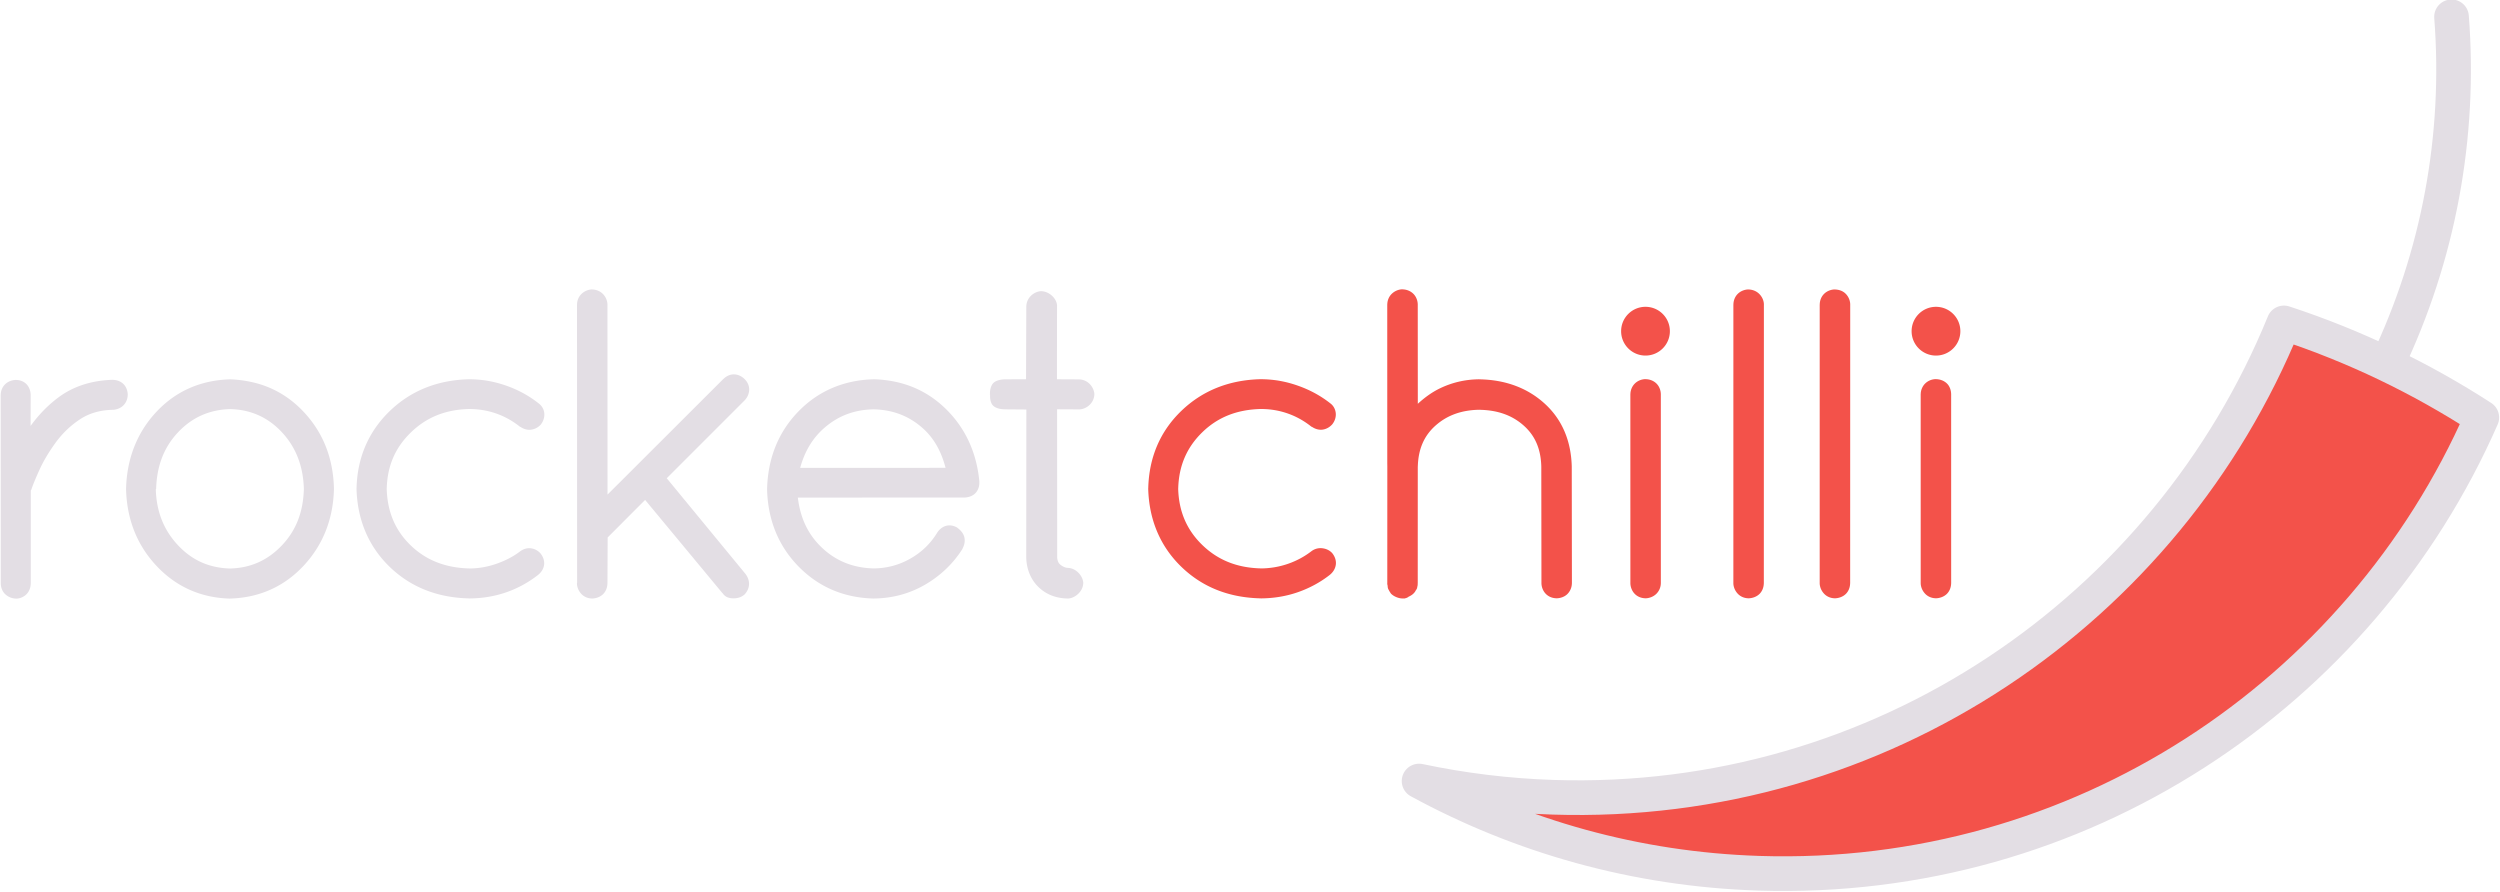 <?xml version="1.0" encoding="UTF-8" standalone="no"?>
<!-- Created with Inkscape (http://www.inkscape.org/) -->

<svg
   xmlns:osb="http://www.openswatchbook.org/uri/2009/osb"
   xmlns:dc="http://purl.org/dc/elements/1.1/"
   xmlns:cc="http://creativecommons.org/ns#"
   xmlns:rdf="http://www.w3.org/1999/02/22-rdf-syntax-ns#"
   xmlns:svg="http://www.w3.org/2000/svg"
   xmlns="http://www.w3.org/2000/svg"
   xmlns:sodipodi="http://sodipodi.sourceforge.net/DTD/sodipodi-0.dtd"
   xmlns:inkscape="http://www.inkscape.org/namespaces/inkscape"
   width="315.494"
   height="112.547"
   id="svg3660"
   version="1.1"
   inkscape:version="0.48.4 r9939"
   sodipodi:docname="New document 2">
  <defs
     id="defs3662">
    <linearGradient
       id="linearGradient4977"
       osb:paint="solid"
       gradientTransform="matrix(0.001,-6.5191057e-4,-1.7994939e-4,-1.5027605e-4,522.458,674.586)">
      <stop
         style="stop-color:#f3524a;stop-opacity:1;"
         offset="0"
         id="stop4979" />
    </linearGradient>
    <linearGradient
       id="linearGradient3579"
       osb:paint="solid"
       gradientTransform="matrix(0.001,-6.5191057e-4,-1.7994939e-4,-1.5027605e-4,522.458,674.586)">
      <stop
         style="stop-color:#f3524a;stop-opacity:1;"
         offset="0"
         id="stop3581" />
    </linearGradient>
    <linearGradient
       id="linearGradient3583"
       osb:paint="solid"
       gradientTransform="matrix(0.001,-6.5191057e-4,-1.7994939e-4,-1.5027605e-4,522.458,674.586)">
      <stop
         style="stop-color:#f3524a;stop-opacity:1;"
         offset="0"
         id="stop3585" />
    </linearGradient>
    <linearGradient
       id="linearGradient3587"
       osb:paint="solid"
       gradientTransform="matrix(0.001,-6.5191057e-4,-1.7994939e-4,-1.5027605e-4,522.458,674.586)">
      <stop
         style="stop-color:#f3524a;stop-opacity:1;"
         offset="0"
         id="stop3589" />
    </linearGradient>
    <linearGradient
       id="linearGradient3591"
       osb:paint="solid"
       gradientTransform="matrix(0.001,-6.5191057e-4,-1.7994939e-4,-1.5027605e-4,522.458,674.586)">
      <stop
         style="stop-color:#f3524a;stop-opacity:1;"
         offset="0"
         id="stop3593" />
    </linearGradient>
    <linearGradient
       id="linearGradient3595"
       osb:paint="solid"
       gradientTransform="matrix(0.001,-6.5191057e-4,-1.7994939e-4,-1.5027605e-4,522.458,674.586)">
      <stop
         style="stop-color:#f3524a;stop-opacity:1;"
         offset="0"
         id="stop3597" />
    </linearGradient>
    <linearGradient
       id="linearGradient3599"
       osb:paint="solid"
       gradientTransform="matrix(0.001,-6.5191057e-4,-1.7994939e-4,-1.5027605e-4,522.458,674.586)">
      <stop
         style="stop-color:#f3524a;stop-opacity:1;"
         offset="0"
         id="stop3601" />
    </linearGradient>
    <linearGradient
       id="linearGradient4231"
       osb:paint="solid"
       gradientTransform="matrix(0.133,-3.363,3.722,0.237,195.683,2252.765)">
      <stop
         style="stop-color:#e3dee4;stop-opacity:1;"
         offset="0"
         id="stop4233" />
    </linearGradient>
    <linearGradient
       id="linearGradient3605"
       osb:paint="solid"
       gradientTransform="matrix(0.133,-3.363,3.722,0.237,195.683,2252.765)">
      <stop
         style="stop-color:#e3dee4;stop-opacity:1;"
         offset="0"
         id="stop3607" />
    </linearGradient>
    <linearGradient
       id="linearGradient3609"
       osb:paint="solid"
       gradientTransform="matrix(0.133,-3.363,3.722,0.237,195.683,2252.765)">
      <stop
         style="stop-color:#e3dee4;stop-opacity:1;"
         offset="0"
         id="stop3611" />
    </linearGradient>
    <linearGradient
       id="linearGradient3613"
       osb:paint="solid"
       gradientTransform="matrix(0.133,-3.363,3.722,0.237,195.683,2252.765)">
      <stop
         style="stop-color:#e3dee4;stop-opacity:1;"
         offset="0"
         id="stop3615" />
    </linearGradient>
    <linearGradient
       id="linearGradient3617"
       osb:paint="solid"
       gradientTransform="matrix(0.133,-3.363,3.722,0.237,195.683,2252.765)">
      <stop
         style="stop-color:#e3dee4;stop-opacity:1;"
         offset="0"
         id="stop3619" />
    </linearGradient>
    <linearGradient
       id="linearGradient3621"
       osb:paint="solid"
       gradientTransform="matrix(0.133,-3.363,3.722,0.237,195.683,2252.765)">
      <stop
         style="stop-color:#e3dee4;stop-opacity:1;"
         offset="0"
         id="stop3623" />
    </linearGradient>
    <linearGradient
       id="linearGradient3625"
       osb:paint="solid"
       gradientTransform="matrix(0.133,-3.363,3.722,0.237,195.683,2252.765)">
      <stop
         style="stop-color:#e3dee4;stop-opacity:1;"
         offset="0"
         id="stop3627" />
    </linearGradient>
    <linearGradient
       id="linearGradient3629"
       osb:paint="solid"
       gradientTransform="matrix(0.133,-3.363,3.722,0.237,195.683,2252.765)">
      <stop
         style="stop-color:#e3dee4;stop-opacity:1;"
         offset="0"
         id="stop3631" />
    </linearGradient>
    <linearGradient
       id="linearGradient3633"
       osb:paint="solid"
       gradientTransform="matrix(0.001,-6.5191057e-4,-1.7994939e-4,-1.5027605e-4,522.458,674.586)">
      <stop
         style="stop-color:#f3524a;stop-opacity:1;"
         offset="0"
         id="stop3635" />
    </linearGradient>
    <linearGradient
       id="linearGradient3637"
       osb:paint="solid"
       gradientTransform="matrix(0.133,-3.363,3.722,0.237,195.683,2252.765)">
      <stop
         style="stop-color:#e3dee4;stop-opacity:1;"
         offset="0"
         id="stop3639" />
    </linearGradient>
  </defs>
  <sodipodi:namedview
     id="base"
     pagecolor="#ffffff"
     bordercolor="#666666"
     borderopacity="1.0"
     inkscape:pageopacity="0.0"
     inkscape:pageshadow="2"
     inkscape:zoom="3.9873977"
     inkscape:cx="157.74699"
     inkscape:cy="56.273289"
     inkscape:document-units="px"
     inkscape:current-layer="layer1"
     showgrid="false"
     fit-margin-top="0"
     fit-margin-left="0"
     fit-margin-right="0"
     fit-margin-bottom="0"
     inkscape:window-width="1366"
     inkscape:window-height="706"
     inkscape:window-x="-8"
     inkscape:window-y="-8"
     inkscape:window-maximized="1" />
  <g
     inkscape:label="Layer 1"
     inkscape:groupmode="layer"
     id="layer1"
     transform="translate(-42.25,-310.361)">
    <g
       style="display:inline"
       transform="matrix(0.86,0.16,-0.16,0.86,-188.251,-815.782)"
       id="g3104">
      <g
         transform="matrix(1.08,0,0,1.08,53.887,-166.171)"
         id="g4042">
        <g
           id="g4024"
           style="fill:url(#linearGradient4977)">
          <path
             inkscape:connector-curvature="0"
             id="path4012"
             d="m 656.01,1274.328 c -0.494,0.107 -0.982,0.407 -1.281,0.844 -0.299,0.436 -0.393,0.957 -0.312,1.469 a 0.631,0.631 0 0 0 0,0.031 l 6.812,36.625 c 0.114,0.528 0.455,0.993 0.875,1.281 0.419,0.288 0.931,0.392 1.438,0.312 a 0.631,0.631 0 0 0 0.031,0 c 0.532,-0.114 1.034,-0.403 1.344,-0.844 0.298,-0.425 0.393,-0.967 0.312,-1.469 a 0.631,0.631 0 0 0 0,-0.031 l -6.812,-36.656 c -0.112,-0.523 -0.443,-0.992 -0.875,-1.281 -0.457,-0.306 -0.995,-0.361 -1.5,-0.281 a 0.631,0.631 0 0 0 -0.031,0 z"
             style="font-size:57.146px;font-style:normal;font-variant:normal;font-weight:bold;font-stretch:normal;text-align:center;line-height:125%;letter-spacing:0px;word-spacing:0px;writing-mode:lr-tb;text-anchor:middle;fill:url(#linearGradient4977);fill-opacity:1;stroke:none;font-family:Quicksand;-inkscape-font-specification:Quicksand" />
          <path
             inkscape:connector-curvature="0"
             id="path4008"
             d="m 644.673,1276.437 c -0.494,0.107 -0.982,0.407 -1.281,0.844 -0.299,0.436 -0.393,0.957 -0.312,1.469 a 0.631,0.631 0 0 0 0,0.031 l 6.812,36.625 c 0.114,0.528 0.455,0.993 0.875,1.281 0.419,0.288 0.931,0.392 1.438,0.312 a 0.631,0.631 0 0 0 0.031,0 c 0.532,-0.114 1.034,-0.403 1.344,-0.844 0.298,-0.425 0.393,-0.967 0.312,-1.469 a 0.631,0.631 0 0 0 0,-0.031 l -6.812,-36.656 c -0.113,-0.53 -0.467,-0.977 -0.875,-1.25 -0.433,-0.29 -0.964,-0.398 -1.5,-0.312 a 0.631,0.631 0 0 0 -0.031,0 z"
             style="font-size:57.146px;font-style:normal;font-variant:normal;font-weight:bold;font-stretch:normal;text-align:center;line-height:125%;letter-spacing:0px;word-spacing:0px;writing-mode:lr-tb;text-anchor:middle;fill:url(#linearGradient4977);fill-opacity:1;stroke:none;font-family:Quicksand;-inkscape-font-specification:Quicksand" />
          <path
             inkscape:connector-curvature="0"
             d="m 671.463,1283.639 c -0.507,0.109 -0.954,0.4 -1.25,0.812 -0.304,0.423 -0.428,0.971 -0.344,1.5 a 0.631,0.631 0 0 0 0,0.031 l 4.625,24.844 c 0.114,0.528 0.455,0.993 0.875,1.281 0.419,0.288 0.931,0.392 1.438,0.312 a 0.631,0.631 0 0 0 0.031,0 c 0.532,-0.114 1.034,-0.403 1.344,-0.844 0.298,-0.425 0.393,-0.967 0.312,-1.469 a 0.631,0.631 0 0 0 0,-0.031 l -4.625,-24.844 c -0.106,-0.502 -0.371,-1.01 -0.844,-1.313 -0.46,-0.294 -1.005,-0.37 -1.531,-0.281 a 0.631,0.631 0 0 0 -0.031,0 z m 2.077,-6.899 c 0.329,1.768 -0.837,3.468 -2.605,3.797 -1.768,0.329 -3.468,-0.837 -3.797,-2.605 -0.329,-1.768 0.837,-3.468 2.605,-3.797 1.768,-0.329 3.468,0.837 3.797,2.605 z"
             style="font-size:57.146px;font-style:normal;font-variant:normal;font-weight:bold;font-stretch:normal;text-align:center;line-height:125%;letter-spacing:0px;word-spacing:0px;writing-mode:lr-tb;text-anchor:middle;fill:url(#linearGradient4977);fill-opacity:1;stroke:none;font-family:Quicksand;-inkscape-font-specification:Quicksand"
             id="path4004" />
          <path
             inkscape:connector-curvature="0"
             id="path4002"
             d="m 599.219,1284.875 c -0.526,0.114 -0.993,0.455 -1.281,0.875 -0.299,0.436 -0.393,0.957 -0.312,1.469 a 0.631,0.631 0 0 0 0,0.031 l 3.875,20.812 0.094,0.469 2.844,15.313 c 0.003,0.017 -0.003,0.016 0,0.031 0.029,0.14 0.092,0.243 0.094,0.25 0.038,0.137 0.067,0.269 0.125,0.375 0.061,0.112 0.138,0.185 0.188,0.25 0.064,0.086 0.153,0.182 0.25,0.281 a 0.631,0.631 0 0 0 0.094,0.094 c 0.241,0.164 0.504,0.258 0.75,0.312 0.252,0.055 0.547,0.091 0.875,0.031 l 0.156,-0.031 a 0.631,0.631 0 0 0 0.031,0 l 0.125,-0.031 a 0.631,0.631 0 0 0 0.031,-0.031 c -0.012,0 0.018,0 0.094,-0.031 0.029,-0.012 0.058,-0.04 0.094,-0.063 0.048,-0.024 0.079,-0.066 0.125,-0.094 -1.7e-4,2e-4 0.008,0.022 0.031,0 0.018,-0.011 0.013,-0.051 0.031,-0.062 0.009,-0.011 0.031,-0.031 0.031,-0.031 0.334,-0.231 0.607,-0.506 0.75,-0.875 0.015,-0.04 0.019,-0.085 0.031,-0.125 0.006,-0.015 0.026,-0.017 0.031,-0.031 0.025,-0.073 0.059,-0.16 0.062,-0.188 10e-4,-0.01 0.024,-0.066 0.031,-0.094 a 0.631,0.631 0 0 0 0,-0.094 c 0.003,-0.012 -0.002,-0.019 0,-0.031 a 0.631,0.631 0 0 0 0,-0.094 c 0.007,-0.095 0.008,-0.199 0,-0.25 l -0.031,-0.188 a 0.631,0.631 0 0 0 0,-0.031 l -2.844,-15.313 c -0.002,-0.011 0.002,-0.02 0,-0.031 -0.361,-2.312 0.081,-4.195 1.344,-5.812 1.272,-1.629 3.033,-2.655 5.344,-3.125 0.011,0 0.02,0 0.031,0 2.355,-0.397 4.377,-0.093 6.156,0.969 1.773,1.058 2.853,2.665 3.344,4.969 l 2.875,15.344 c 0.107,0.495 0.407,0.982 0.844,1.281 0.436,0.299 0.957,0.393 1.469,0.312 a 0.631,0.631 0 0 0 0.031,0 c 0.508,-0.109 1.007,-0.379 1.312,-0.812 0.294,-0.418 0.43,-0.959 0.344,-1.5 a 0.631,0.631 0 0 0 0,-0.031 L 625.812,1304 c -0.712,-3.346 -2.413,-5.936 -5.094,-7.594 -2.671,-1.652 -5.768,-2.165 -9.156,-1.594 a 0.631,0.631 0 0 0 -0.031,0 c -1.837,0.357 -3.468,1.076 -4.906,2.125 -1.005,0.734 -1.832,1.623 -2.562,2.594 l -2.438,-13.062 c -0.105,-0.49 -0.395,-0.981 -0.844,-1.281 -0.449,-0.301 -0.99,-0.398 -1.531,-0.312 a 0.631,0.631 0 0 0 -0.031,0 z"
             style="font-size:57.146px;font-style:normal;font-variant:normal;font-weight:bold;font-stretch:normal;text-align:center;line-height:125%;letter-spacing:0px;word-spacing:0px;writing-mode:lr-tb;text-anchor:middle;fill:url(#linearGradient4977);fill-opacity:1;stroke:none;font-family:Quicksand;-inkscape-font-specification:Quicksand" />
          <path
             inkscape:connector-curvature="0"
             d="m 633.337,1290.734 c -0.507,0.109 -0.954,0.4 -1.25,0.812 -0.304,0.423 -0.428,0.971 -0.344,1.5 a 0.631,0.631 0 0 0 0,0.031 l 4.625,24.844 c 0.107,0.495 0.407,0.982 0.844,1.281 0.436,0.299 0.957,0.393 1.469,0.312 a 0.631,0.631 0 0 0 0.031,0 c 0.538,-0.116 1.019,-0.426 1.312,-0.844 0.282,-0.401 0.43,-0.933 0.344,-1.469 a 0.631,0.631 0 0 0 0,-0.031 l -4.625,-24.844 c -0.113,-0.533 -0.418,-1.021 -0.875,-1.313 -0.443,-0.284 -0.979,-0.369 -1.5,-0.281 a 0.631,0.631 0 0 0 -0.031,0 z m 2.055,-6.898 c 0.329,1.768 -0.837,3.468 -2.605,3.797 -1.768,0.329 -3.468,-0.837 -3.797,-2.605 -0.329,-1.768 0.837,-3.468 2.605,-3.797 1.768,-0.329 3.468,0.837 3.797,2.605 z"
             style="font-size:57.146px;font-style:normal;font-variant:normal;font-weight:bold;font-stretch:normal;text-align:center;line-height:125%;letter-spacing:0px;word-spacing:0px;writing-mode:lr-tb;text-anchor:middle;fill:url(#linearGradient4977);fill-opacity:1;stroke:none;font-family:Quicksand;-inkscape-font-specification:Quicksand"
             id="path4000" />
          <path
             inkscape:connector-curvature="0"
             id="path3996"
             d="m 585.382,1299.891 c -0.843,0.01 -1.708,0.095 -2.562,0.25 -4.143,0.871 -7.39,2.94 -9.656,6.125 -2.267,3.187 -3.09,6.869 -2.438,10.938 a 0.631,0.631 0 0 0 0,0.031 c 0.866,4.085 2.984,7.298 6.25,9.469 3.264,2.169 7.011,2.899 11.188,2.219 a 0.631,0.631 0 0 0 0.031,0 c 1.704,-0.328 3.272,-0.893 4.719,-1.719 1.438,-0.821 2.704,-1.849 3.75,-3.031 0.378,-0.428 0.588,-0.957 0.562,-1.5 -0.025,-0.549 -0.309,-1.046 -0.719,-1.406 a 0.631,0.631 0 0 0 -0.031,-0.031 c -0.4,-0.303 -0.863,-0.417 -1.312,-0.406 a 0.631,0.631 0 0 0 -0.031,0 c -0.48,0.014 -0.978,0.197 -1.375,0.594 a 0.631,0.631 0 0 0 -0.031,0.031 c -0.809,0.904 -1.722,1.643 -2.781,2.25 -1.05,0.602 -2.217,1.04 -3.469,1.281 -0.01,0 -0.021,0 -0.031,0 -3.149,0.503 -5.856,-0.061 -8.25,-1.656 -2.394,-1.596 -3.89,-3.813 -4.531,-6.812 -0.002,-0.011 0.002,-0.021 0,-0.031 -0.471,-2.977 0.123,-5.582 1.781,-7.938 1.661,-2.359 3.986,-3.834 7.125,-4.5 1.26,-0.234 2.478,-0.254 3.688,-0.062 1.211,0.192 2.328,0.581 3.406,1.156 a 0.631,0.631 0 0 0 0.062,0 c 0.476,0.211 1.018,0.266 1.5,0.094 0.48,-0.172 0.844,-0.503 1.094,-0.906 a 0.631,0.631 0 0 0 0.031,-0.062 c 0.246,-0.481 0.307,-1.031 0.156,-1.531 -0.144,-0.475 -0.47,-0.897 -0.938,-1.125 -1.462,-0.769 -3.034,-1.273 -4.688,-1.531 -0.829,-0.13 -1.657,-0.197 -2.5,-0.188 z"
             style="font-size:57.146px;font-style:normal;font-variant:normal;font-weight:bold;font-stretch:normal;text-align:center;line-height:125%;letter-spacing:0px;word-spacing:0px;writing-mode:lr-tb;text-anchor:middle;fill:url(#linearGradient4977);fill-opacity:1;stroke:none;font-family:Quicksand;-inkscape-font-specification:Quicksand" />
        </g>
        <g
           transform="translate(5.202,-0.968)"
           id="g4034"
           style="fill:url(#linearGradient4231)">
          <path
             inkscape:connector-curvature="0"
             id="path3998"
             d="m 546.656,1294.906 c -0.5,0.113 -0.96,0.453 -1.25,0.875 -0.29,0.422 -0.417,0.932 -0.344,1.438 a 0.631,0.631 0 0 0 0,0.031 l 1.75,9.594 -2.781,0.531 c -0.36,0.075 -0.666,0.19 -0.938,0.344 -0.272,0.154 -0.522,0.386 -0.625,0.719 -0.12,0.388 -0.127,0.803 -0.031,1.219 0.007,0.032 -0.009,0.062 0,0.094 l 0.031,0 c 0.059,0.417 0.182,0.833 0.438,1.156 0.218,0.277 0.566,0.393 0.875,0.438 0.309,0.045 0.607,0.028 0.969,-0.031 a 0.631,0.631 0 0 0 0.031,0 l 2.812,-0.5 3.594,19.406 c 0.318,1.528 1.115,2.789 2.312,3.594 1.188,0.799 2.587,1.069 4.125,0.812 a 0.631,0.631 0 0 0 0.031,0 c 0.528,-0.12 0.953,-0.468 1.25,-0.875 0.305,-0.418 0.478,-0.951 0.406,-1.469 a 0.631,0.631 0 0 0 0,-0.062 c -0.118,-0.503 -0.463,-0.946 -0.906,-1.25 -0.429,-0.294 -0.943,-0.448 -1.469,-0.375 a 0.631,0.631 0 0 0 -0.031,0 c -0.212,0.04 -0.532,0.02 -0.969,-0.188 -0.344,-0.164 -0.552,-0.423 -0.688,-0.937 l 0,-0.031 -3.625,-19.406 2.938,-0.531 c 0.5,-0.113 0.96,-0.452 1.25,-0.875 0.29,-0.422 0.417,-0.932 0.344,-1.438 a 0.631,0.631 0 0 0 0,-0.031 c -0.114,-0.499 -0.453,-0.96 -0.875,-1.25 -0.423,-0.29 -0.932,-0.417 -1.438,-0.344 a 0.631,0.631 0 0 0 -0.031,0 l -2.938,0.531 -1.781,-9.625 a 0.631,0.631 0 0 0 0,-0.031 c -0.119,-0.513 -0.476,-0.917 -0.906,-1.188 -0.429,-0.27 -0.964,-0.423 -1.5,-0.344 a 0.631,0.631 0 0 0 -0.031,0 z"
             style="font-size:57.146px;font-style:normal;font-variant:normal;font-weight:bold;font-stretch:normal;text-align:center;line-height:125%;letter-spacing:0px;word-spacing:0px;writing-mode:lr-tb;text-anchor:middle;fill:url(#linearGradient4231);fill-opacity:1;stroke:none;font-family:Quicksand;-inkscape-font-specification:Quicksand" />
          <path
             inkscape:connector-curvature="0"
             id="path3994"
             d="m 487.608,1305.657 c -0.526,0.114 -0.993,0.455 -1.281,0.875 -0.288,0.419 -0.392,0.931 -0.312,1.438 a 0.631,0.631 0 0 0 0,0.031 l 6.812,36.531 a 0.631,0.631 0 0 0 0,0.062 l 0,0.031 a 0.631,0.631 0 0 0 0,0.031 c 0.114,0.528 0.455,0.993 0.875,1.281 0.42,0.288 0.931,0.392 1.438,0.313 a 0.631,0.631 0 0 0 0.031,0 c 0.531,-0.114 1.034,-0.403 1.344,-0.844 0.31,-0.441 0.394,-0.993 0.312,-1.5 a 0.631,0.631 0 0 0 0,-0.031 l -1.094,-6.031 4,-5.844 12.344,10.281 0.062,0.062 0,-0.031 c 0.218,0.223 0.485,0.41 0.812,0.469 0.326,0.058 0.626,0.024 0.875,-0.031 0.147,-0.028 0.334,-0.083 0.562,-0.188 0.244,-0.113 0.459,-0.283 0.625,-0.469 a 0.631,0.631 0 0 0 0.062,-0.061 c 0.288,-0.431 0.438,-0.923 0.375,-1.438 -0.063,-0.517 -0.348,-0.994 -0.75,-1.344 l -12.656,-10.625 8.344,-12.156 c 0.308,-0.472 0.405,-1.033 0.312,-1.531 -0.097,-0.52 -0.434,-0.965 -0.875,-1.25 -0.442,-0.292 -0.979,-0.441 -1.5,-0.344 -0.51,0.094 -0.938,0.405 -1.25,0.844 a 0.631,0.631 0 0 0 -0.031,0.031 l -12.375,18 -4.656,-24.969 c -0.112,-0.523 -0.443,-0.992 -0.875,-1.281 -0.433,-0.29 -0.964,-0.398 -1.5,-0.312 a 0.631,0.631 0 0 0 -0.031,0 z"
             style="font-size:57.146px;font-style:normal;font-variant:normal;font-weight:bold;font-stretch:normal;text-align:center;line-height:125%;letter-spacing:0px;word-spacing:0px;writing-mode:lr-tb;text-anchor:middle;fill:url(#linearGradient4231);fill-opacity:1;stroke:none;font-family:Quicksand;-inkscape-font-specification:Quicksand" />
          <path
             inkscape:connector-curvature="0"
             id="path3992"
             d="m 526.805,1310.573 c -3.921,0.835 -7.015,2.909 -9.127,6.104 -2.11,3.194 -2.843,6.876 -2.186,10.943 0.841,3.979 2.847,7.128 5.961,9.335 3.117,2.209 6.709,3.048 10.668,2.419 a 0.631,0.631 0 0 0 0.044,-0.01 c 2.448,-0.482 4.578,-1.508 6.38,-3.05 1.794,-1.535 3.191,-3.44 4.077,-5.664 a 0.631,0.631 0 0 0 -0.008,-0.044 c 0.166,-0.497 0.165,-1.053 -0.058,-1.533 -0.223,-0.479 -0.646,-0.799 -1.098,-1.022 a 0.631,0.631 0 0 0 -0.052,-0.036 c -0.44,-0.155 -0.924,-0.202 -1.41,-0.01 -0.516,0.205 -0.906,0.67 -1.101,1.159 -0.625,1.641 -1.602,2.981 -2.918,4.085 -1.309,1.098 -2.813,1.821 -4.547,2.163 -2.772,0.446 -5.24,-0.07 -7.466,-1.562 -2.051,-1.374 -3.43,-3.324 -4.23,-5.888 l 21.858,-4.069 c 0.499,-0.107 0.971,-0.357 1.271,-0.736 0.311,-0.393 0.444,-0.945 0.361,-1.475 a 0.631,0.631 0 0 0 -0.008,-0.044 l -0.016,-0.088 a 0.631,0.631 0 0 0 -0.016,-0.088 0.631,0.631 0 0 0 -0.016,-0.088 c -1.076,-3.736 -3.155,-6.649 -6.154,-8.663 -2.253,-1.514 -4.734,-2.3 -7.429,-2.341 -0.898,-0.014 -1.837,0.047 -2.778,0.199 z m 0.691,3.958 0.044,-0.01 c 2.454,-0.402 4.687,-0.017 6.762,1.194 1.854,1.079 3.147,2.692 4.105,4.731 l -19.093,3.554 c 0.192,-2.282 0.906,-4.244 2.259,-5.915 1.508,-1.864 3.436,-3.041 5.923,-3.555 z"
             style="font-size:57.146px;font-style:normal;font-variant:normal;font-weight:bold;font-stretch:normal;text-align:center;line-height:125%;letter-spacing:0px;word-spacing:0px;writing-mode:lr-tb;text-anchor:middle;fill:url(#linearGradient4231);fill-opacity:1;stroke:none;font-family:Quicksand;-inkscape-font-specification:Quicksand" />
          <path
             inkscape:connector-curvature="0"
             id="path3988"
             d="m 476.24,1320.204 c -0.843,0.01 -1.708,0.095 -2.562,0.25 -4.143,0.871 -7.39,2.94 -9.656,6.125 -2.266,3.185 -3.121,6.866 -2.469,10.938 a 0.631,0.631 0 0 0 0,0.031 c 0.866,4.085 2.984,7.298 6.25,9.469 3.265,2.17 7.042,2.899 11.219,2.219 a 0.631,0.631 0 0 0 0.031,0 c 1.703,-0.328 3.272,-0.893 4.719,-1.719 1.441,-0.823 2.677,-1.854 3.719,-3.031 0.365,-0.413 0.587,-0.928 0.562,-1.469 -0.025,-0.549 -0.309,-1.046 -0.719,-1.406 a 0.631,0.631 0 0 0 -0.031,-0.031 c -0.376,-0.285 -0.826,-0.449 -1.312,-0.437 a 0.631,0.631 0 0 0 -0.031,0 c -0.519,0.015 -0.98,0.261 -1.344,0.625 a 0.631,0.631 0 0 0 -0.031,0.031 c -0.799,0.894 -1.741,1.604 -2.812,2.219 -1.054,0.605 -2.189,1.04 -3.438,1.281 -0.01,0 -0.021,0 -0.031,0 -3.152,0.504 -5.892,-0.032 -8.281,-1.625 -2.389,-1.593 -3.858,-3.84 -4.5,-6.844 -0.002,-0.011 0.002,-0.021 0,-0.031 -0.471,-2.978 0.122,-5.549 1.781,-7.906 1.664,-2.364 3.959,-3.866 7.094,-4.531 1.258,-0.234 2.511,-0.253 3.719,-0.062 1.211,0.192 2.328,0.581 3.406,1.156 a 0.631,0.631 0 0 0 0.062,0 c 0.476,0.211 1.018,0.266 1.5,0.094 0.447,-0.16 0.834,-0.455 1.094,-0.875 a 0.631,0.631 0 0 0 0.031,-0.062 c 0.253,-0.494 0.31,-1.052 0.156,-1.562 -0.154,-0.509 -0.516,-0.904 -0.969,-1.125 -1.459,-0.768 -3.001,-1.272 -4.656,-1.531 -0.829,-0.13 -1.657,-0.197 -2.5,-0.188 z"
             style="font-size:57.146px;font-style:normal;font-variant:normal;font-weight:bold;font-stretch:normal;text-align:center;line-height:125%;letter-spacing:0px;word-spacing:0px;writing-mode:lr-tb;text-anchor:middle;fill:url(#linearGradient4231);fill-opacity:1;stroke:none;font-family:Quicksand;-inkscape-font-specification:Quicksand" />
          <path
             inkscape:connector-curvature="0"
             id="path3986"
             d="m 442.272,1326.309 c -3.81,0.824 -6.814,2.856 -8.863,6.055 -2.047,3.196 -2.749,6.892 -2.107,10.882 0.836,3.953 2.813,7.106 5.873,9.351 3.063,2.247 6.56,3.115 10.413,2.512 a 0.631,0.631 0 0 0 0.044,-0.01 c 3.836,-0.829 6.816,-2.901 8.855,-6.099 2.037,-3.196 2.761,-6.85 2.115,-10.838 a 0.631,0.631 0 0 0 -0.008,-0.044 c -0.832,-3.953 -2.771,-7.068 -5.821,-9.316 -2.293,-1.69 -4.855,-2.588 -7.626,-2.667 -0.927,-0.027 -1.909,0.02 -2.874,0.172 z m 0.727,3.906 c 0.678,-0.105 1.333,-0.159 1.972,-0.14 1.947,0.058 3.722,0.671 5.395,1.902 2.219,1.633 3.645,3.934 4.286,6.922 0.476,3.017 0.006,5.597 -1.48,7.905 -1.486,2.308 -3.516,3.75 -6.231,4.339 l -0.044,0.01 c -2.745,0.427 -5.149,-0.143 -7.367,-1.762 -2.218,-1.619 -3.673,-3.843 -4.313,-6.826 -0.002,-0.011 0.038,-0.042 0.036,-0.052 -0.477,-3.018 -0.011,-5.625 1.472,-7.949 1.484,-2.324 3.562,-3.756 6.275,-4.347 z"
             style="font-size:57.146px;font-style:normal;font-variant:normal;font-weight:bold;font-stretch:normal;text-align:center;line-height:125%;letter-spacing:0px;word-spacing:0px;writing-mode:lr-tb;text-anchor:middle;fill:url(#linearGradient4231);fill-opacity:1;stroke:none;font-family:Quicksand;-inkscape-font-specification:Quicksand" />
          <path
             inkscape:connector-curvature="0"
             id="path3984"
             d="m 426.88,1329.235 c -2.727,0.591 -4.982,1.796 -6.656,3.594 -1.31,1.407 -2.258,2.912 -3,4.469 l -0.75,-4.094 c -0.11,-0.51 -0.395,-1.011 -0.844,-1.312 -0.435,-0.292 -0.941,-0.358 -1.406,-0.281 a 0.631,0.631 0 0 0 -0.031,0 c -0.514,0.109 -0.994,0.379 -1.312,0.813 -0.314,0.428 -0.429,0.975 -0.344,1.5 a 0.631,0.631 0 0 0 0,0.031 l 4.625,24.781 c 0.108,0.508 0.396,0.995 0.844,1.281 0.434,0.278 0.974,0.406 1.531,0.312 a 0.631,0.631 0 0 0 0.031,0 c 0.504,-0.109 0.945,-0.421 1.219,-0.812 0.293,-0.418 0.396,-0.967 0.312,-1.5 a 0.631,0.631 0 0 0 0,-0.031 l -2.25,-12.094 c -0.019,-0.088 -0.032,-0.102 -0.031,-0.062 0.002,0.118 -0.006,0.01 0.031,-0.125 a 0.631,0.631 0 0 0 0.031,-0.062 c 0.077,-0.599 0.275,-1.564 0.594,-2.844 0.309,-1.24 0.794,-2.544 1.469,-3.969 0.678,-1.385 1.546,-2.592 2.625,-3.625 1.044,-1 2.379,-1.686 4.062,-2.031 0.493,-0.107 0.982,-0.407 1.281,-0.844 0.299,-0.436 0.393,-0.957 0.312,-1.469 a 0.631,0.631 0 0 0 0,-0.031 c -0.108,-0.506 -0.383,-1.01 -0.844,-1.312 -0.448,-0.293 -0.973,-0.364 -1.469,-0.281 a 0.631,0.631 0 0 0 -0.031,0 z"
             style="font-size:57.146px;font-style:normal;font-variant:normal;font-weight:bold;font-stretch:normal;text-align:center;line-height:125%;letter-spacing:0px;word-spacing:0px;writing-mode:lr-tb;text-anchor:middle;fill:url(#linearGradient4231);fill-opacity:1;stroke:none;font-family:Quicksand;-inkscape-font-specification:Quicksand" />
        </g>
      </g>
      <g
         id="g3060-9"
         transform="matrix(0.966,0.259,-0.259,0.966,391.205,19.065)">
        <path
           sodipodi:open="true"
           sodipodi:end="6.2831853"
           sodipodi:start="5.7595865"
           transform="translate(278.85,781.68)"
           d="m 451.349,198.623 c 8.644,14.972 13.195,31.955 13.195,49.243"
           sodipodi:ry="98.485558"
           sodipodi:rx="98.485558"
           sodipodi:cy="247.86569"
           sodipodi:cx="366.05777"
           id="path3062-4"
           style="fill:none;stroke:url(#linearGradient4231);stroke-width:5;stroke-linecap:round;stroke-miterlimit:4;stroke-opacity:1;stroke-dasharray:none"
           sodipodi:type="arc" />
        <path
           inkscape:transform-center-y="56.278139"
           inkscape:transform-center-x="26.180997"
           inkscape:connector-curvature="0"
           id="path3064-8"
           d="m 727.429,1030.567 c 2.624,44.615 -22.279,88.177 -65.597,107.195 -6.065,2.663 -12.239,4.722 -18.46,6.228 16.617,0.881 33.673,-1.986 49.949,-9.132 42.379,-18.607 67.149,-60.699 65.745,-104.291 -10.395,-1.34 -21.023,-1.384 -31.638,10e-5 z"
           style="fill:url(#linearGradient4977);fill-opacity:1;stroke:url(#linearGradient4231);stroke-width:5;stroke-linecap:round;stroke-linejoin:round;stroke-miterlimit:4;stroke-opacity:1;stroke-dasharray:none" />
      </g>
    </g>
  </g>
</svg>

